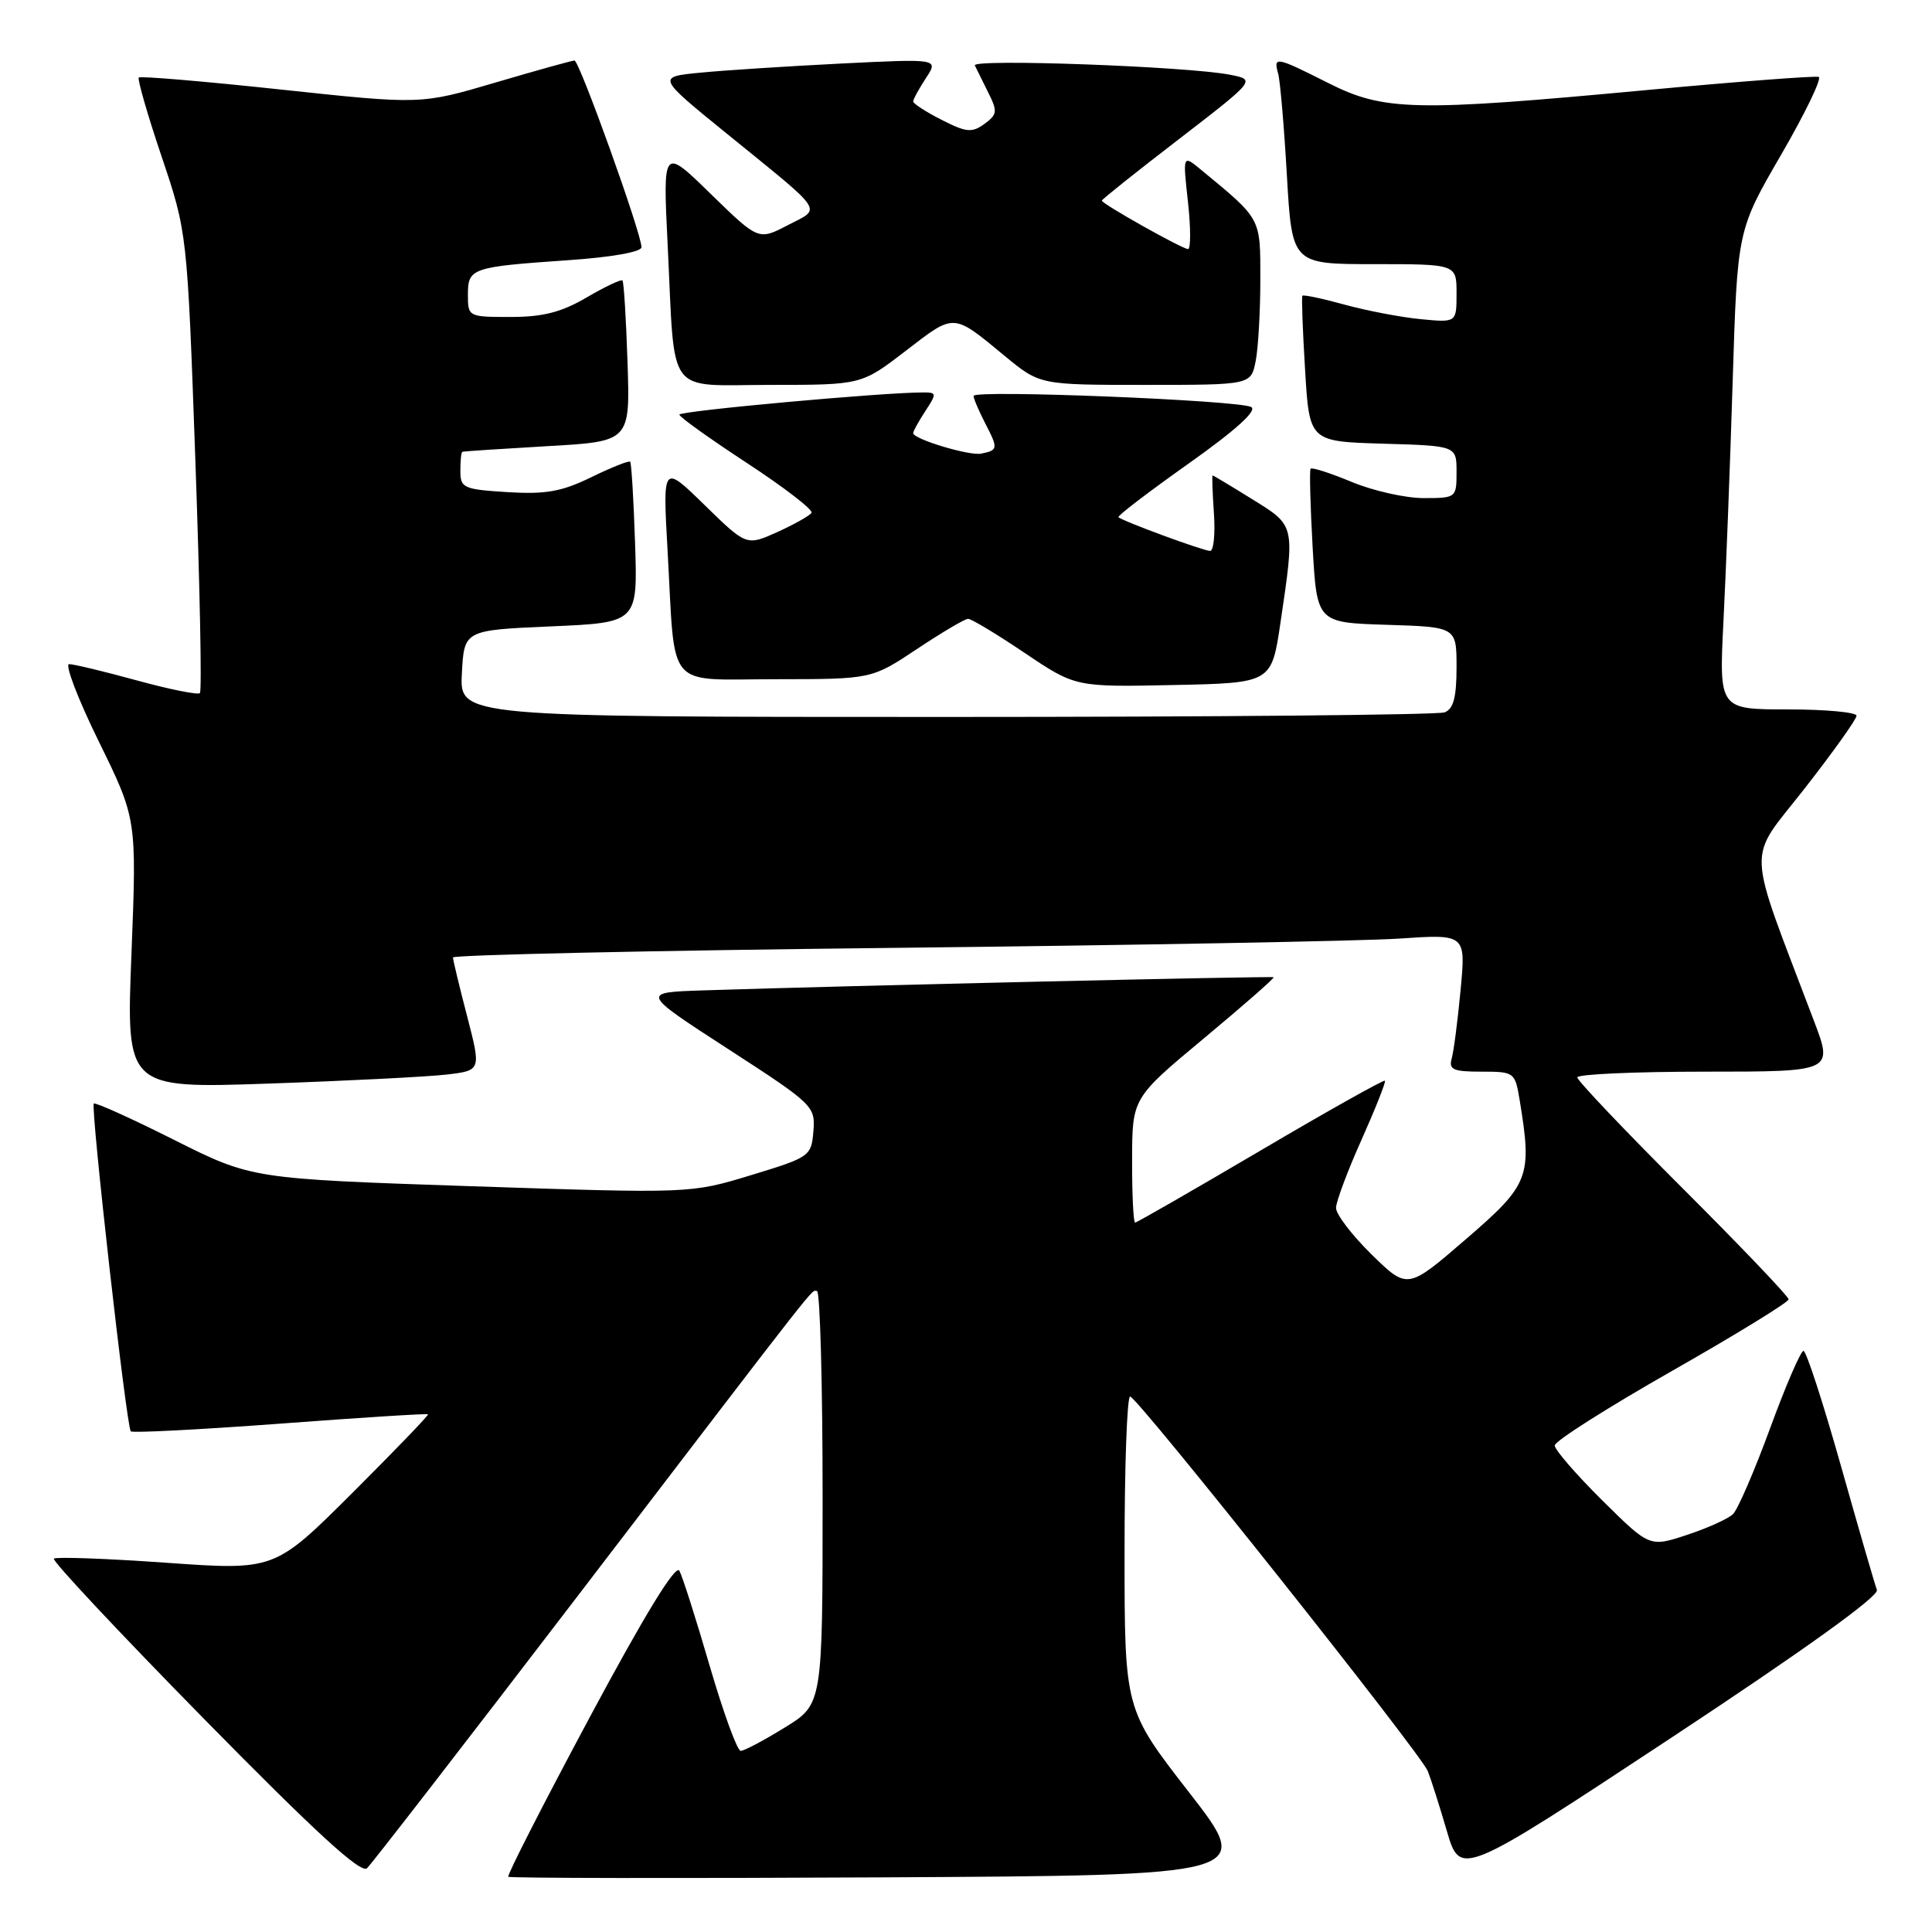 <?xml version="1.0" encoding="UTF-8" standalone="no"?>
<!DOCTYPE svg PUBLIC "-//W3C//DTD SVG 1.1//EN" "http://www.w3.org/Graphics/SVG/1.1/DTD/svg11.dtd" >
<svg xmlns="http://www.w3.org/2000/svg" xmlns:xlink="http://www.w3.org/1999/xlink" version="1.1" viewBox="0 0 256 256">
 <g >
 <path fill="currentColor"
d=" M 76.53 211.50 C 109.77 168.04 107.36 171.12 108.25 171.06 C 108.66 171.02 109.00 183.34 109.00 198.41 C 109.00 225.83 109.00 225.83 103.98 228.91 C 101.23 230.61 98.60 232.00 98.15 232.00 C 97.69 232.00 95.85 226.94 94.04 220.75 C 92.24 214.56 90.43 208.88 90.02 208.13 C 89.54 207.23 85.42 213.96 78.14 227.55 C 72.02 238.98 67.16 248.49 67.35 248.68 C 67.53 248.87 89.83 248.90 116.90 248.76 C 166.11 248.50 166.11 248.50 157.56 237.50 C 149.01 226.50 149.01 226.50 149.01 205.75 C 149.00 194.34 149.34 185.02 149.75 185.05 C 150.73 185.11 188.24 232.31 189.19 234.68 C 189.59 235.68 190.73 239.25 191.71 242.60 C 193.50 248.70 193.50 248.70 221.35 230.33 C 239.02 218.67 249.02 211.49 248.70 210.67 C 248.43 209.97 246.28 202.55 243.92 194.19 C 241.56 185.84 239.34 179.00 238.97 179.00 C 238.61 179.00 236.61 183.61 234.55 189.25 C 232.48 194.89 230.27 200.00 229.64 200.62 C 229.01 201.24 226.27 202.48 223.54 203.38 C 218.58 205.02 218.58 205.02 212.29 198.79 C 208.83 195.36 206.00 192.09 206.01 191.53 C 206.01 190.96 212.99 186.53 221.51 181.68 C 230.03 176.83 237.00 172.55 237.00 172.17 C 237.00 171.79 230.70 165.19 223.00 157.50 C 215.30 149.81 209.00 143.18 209.00 142.76 C 209.00 142.34 216.63 142.00 225.96 142.00 C 242.91 142.00 242.91 142.00 240.35 135.25 C 231.28 111.29 231.40 114.37 239.09 104.52 C 242.89 99.66 246.00 95.30 246.00 94.84 C 246.00 94.38 241.90 94.00 236.89 94.00 C 227.78 94.00 227.78 94.00 228.37 82.25 C 228.70 75.79 229.25 61.50 229.59 50.50 C 230.21 30.50 230.21 30.50 236.01 20.50 C 239.20 15.00 241.44 10.36 240.99 10.19 C 240.53 10.03 230.25 10.81 218.12 11.94 C 187.38 14.81 183.37 14.72 176.00 11.00 C 169.06 7.50 168.71 7.43 169.36 9.75 C 169.63 10.71 170.15 16.79 170.52 23.25 C 171.20 35.00 171.20 35.00 182.10 35.00 C 193.00 35.00 193.00 35.00 193.00 38.88 C 193.00 42.75 193.00 42.75 188.25 42.29 C 185.64 42.04 181.09 41.17 178.14 40.36 C 175.20 39.55 172.69 39.02 172.57 39.19 C 172.45 39.36 172.61 43.77 172.93 49.00 C 173.50 58.50 173.50 58.50 183.25 58.79 C 193.00 59.07 193.00 59.07 193.00 62.54 C 193.00 65.96 192.95 66.00 188.63 66.00 C 186.23 66.00 181.95 65.04 179.11 63.86 C 176.27 62.68 173.82 61.89 173.66 62.11 C 173.50 62.32 173.62 67.00 173.93 72.50 C 174.50 82.50 174.50 82.50 183.75 82.79 C 193.00 83.08 193.00 83.08 193.00 88.43 C 193.00 92.39 192.59 93.94 191.42 94.39 C 190.55 94.73 160.83 95.00 125.37 95.00 C 60.90 95.00 60.90 95.00 61.20 89.25 C 61.50 83.50 61.50 83.50 73.00 83.00 C 84.50 82.50 84.50 82.50 84.15 72.00 C 83.96 66.22 83.67 61.36 83.50 61.18 C 83.33 61.01 81.02 61.93 78.35 63.23 C 74.42 65.15 72.31 65.52 67.25 65.21 C 61.42 64.85 61.00 64.66 61.00 62.41 C 61.00 61.09 61.11 59.94 61.25 59.87 C 61.39 59.80 66.45 59.47 72.50 59.12 C 83.50 58.50 83.50 58.50 83.15 48.00 C 82.96 42.22 82.66 37.35 82.48 37.16 C 82.30 36.98 80.17 37.99 77.74 39.41 C 74.40 41.37 71.95 42.00 67.66 42.00 C 62.07 42.00 62.00 41.97 62.00 39.07 C 62.00 35.52 62.45 35.37 75.25 34.48 C 81.02 34.09 85.00 33.38 85.00 32.76 C 85.00 30.93 76.76 8.00 76.12 8.02 C 75.78 8.03 71.06 9.34 65.64 10.94 C 55.77 13.85 55.77 13.85 37.27 11.87 C 27.10 10.78 18.60 10.06 18.39 10.27 C 18.19 10.48 19.54 15.19 21.41 20.73 C 24.81 30.82 24.81 30.82 25.89 61.09 C 26.48 77.74 26.76 91.58 26.49 91.84 C 26.23 92.10 22.47 91.35 18.14 90.16 C 13.80 88.97 9.76 88.00 9.16 88.00 C 8.56 88.00 10.32 92.61 13.09 98.25 C 18.12 108.50 18.12 108.50 17.42 126.36 C 16.71 144.23 16.71 144.23 35.61 143.58 C 46.00 143.22 56.58 142.68 59.13 142.39 C 63.76 141.85 63.76 141.85 61.90 134.67 C 60.87 130.73 60.03 127.22 60.02 126.87 C 60.01 126.53 86.21 125.95 118.25 125.60 C 150.29 125.25 180.49 124.69 185.36 124.37 C 194.23 123.77 194.23 123.77 193.54 131.13 C 193.16 135.19 192.63 139.29 192.36 140.25 C 191.94 141.73 192.55 142.00 196.30 142.00 C 200.65 142.00 200.75 142.07 201.36 145.75 C 203.04 155.96 202.67 156.93 194.25 164.19 C 186.50 170.88 186.50 170.88 181.75 166.23 C 179.14 163.67 177.01 160.88 177.03 160.04 C 177.05 159.19 178.57 155.12 180.42 151.00 C 182.26 146.88 183.65 143.37 183.51 143.20 C 183.36 143.04 175.94 147.20 167.03 152.45 C 158.11 157.70 150.63 162.00 150.41 162.00 C 150.18 162.00 150.00 158.29 150.01 153.75 C 150.02 145.50 150.02 145.50 159.52 137.59 C 164.74 133.24 168.90 129.60 168.76 129.49 C 168.52 129.32 112.63 130.60 93.20 131.23 C 84.90 131.50 84.90 131.50 96.48 139.00 C 107.78 146.32 108.05 146.58 107.78 149.89 C 107.51 153.21 107.32 153.34 99.50 155.72 C 91.50 158.15 91.50 158.15 62.43 157.18 C 33.36 156.20 33.36 156.20 23.07 151.04 C 17.42 148.20 12.63 146.04 12.43 146.23 C 11.98 146.69 16.76 189.09 17.33 189.66 C 17.56 189.89 26.47 189.43 37.13 188.64 C 47.78 187.84 56.60 187.28 56.72 187.40 C 56.84 187.51 52.31 192.21 46.66 197.85 C 36.38 208.09 36.38 208.09 22.00 207.07 C 14.09 206.51 7.40 206.27 7.14 206.53 C 6.87 206.80 15.84 216.37 27.08 227.81 C 41.78 242.77 47.82 248.31 48.63 247.55 C 49.25 246.97 61.80 230.75 76.53 211.50 Z  M 169.67 82.50 C 171.60 69.45 171.65 69.70 165.93 66.15 C 163.15 64.42 160.78 63.00 160.68 63.00 C 160.58 63.00 160.66 65.25 160.85 68.00 C 161.04 70.75 160.81 73.00 160.35 73.00 C 159.46 73.00 148.73 69.05 148.20 68.53 C 148.03 68.36 152.21 65.17 157.49 61.43 C 163.74 57.00 166.63 54.39 165.79 53.93 C 164.11 53.03 129.00 51.62 129.00 52.46 C 129.00 52.81 129.71 54.47 130.57 56.14 C 132.28 59.44 132.25 59.66 130.00 60.11 C 128.43 60.42 121.00 58.18 121.00 57.39 C 121.00 57.14 121.73 55.82 122.62 54.46 C 124.13 52.15 124.12 52.00 122.37 52.00 C 117.14 51.98 90.00 54.45 90.02 54.94 C 90.02 55.25 94.07 58.14 99.00 61.37 C 103.93 64.60 107.77 67.56 107.53 67.95 C 107.29 68.33 105.25 69.48 103.00 70.50 C 98.91 72.34 98.91 72.34 93.36 66.92 C 87.81 61.50 87.81 61.50 88.46 73.00 C 89.51 91.75 88.03 90.00 102.83 90.00 C 115.50 89.99 115.50 89.99 121.50 86.00 C 124.80 83.80 127.85 82.00 128.28 82.00 C 128.71 82.00 132.09 84.03 135.78 86.52 C 142.50 91.04 142.50 91.04 155.49 90.77 C 168.49 90.50 168.49 90.50 169.67 82.50 Z  M 120.08 46.44 C 126.54 41.47 126.21 41.45 133.14 47.17 C 137.78 51.00 137.78 51.00 151.76 51.00 C 165.75 51.00 165.75 51.00 166.38 47.87 C 166.72 46.16 167.00 41.29 167.00 37.06 C 167.00 28.78 167.19 29.13 159.11 22.47 C 156.72 20.50 156.72 20.50 157.41 26.75 C 157.79 30.19 157.79 33.00 157.42 33.00 C 156.66 33.00 146.00 27.01 146.00 26.58 C 146.00 26.42 150.59 22.76 156.21 18.44 C 166.42 10.57 166.42 10.57 162.96 9.90 C 157.36 8.80 128.74 7.76 129.17 8.67 C 129.39 9.13 130.19 10.75 130.95 12.27 C 132.20 14.76 132.15 15.17 130.44 16.42 C 128.79 17.62 128.04 17.55 124.77 15.88 C 122.70 14.83 121.00 13.73 121.00 13.44 C 121.00 13.16 121.76 11.77 122.69 10.35 C 124.38 7.78 124.38 7.78 111.44 8.42 C 104.32 8.78 95.92 9.32 92.77 9.63 C 87.05 10.19 87.05 10.19 96.27 17.68 C 109.54 28.46 108.90 27.49 104.38 29.84 C 100.50 31.86 100.50 31.86 94.16 25.68 C 87.83 19.50 87.83 19.50 88.47 32.50 C 89.48 52.91 88.06 51.00 102.16 51.00 C 114.15 51.00 114.15 51.00 120.08 46.44 Z "/>
</g>
</svg>